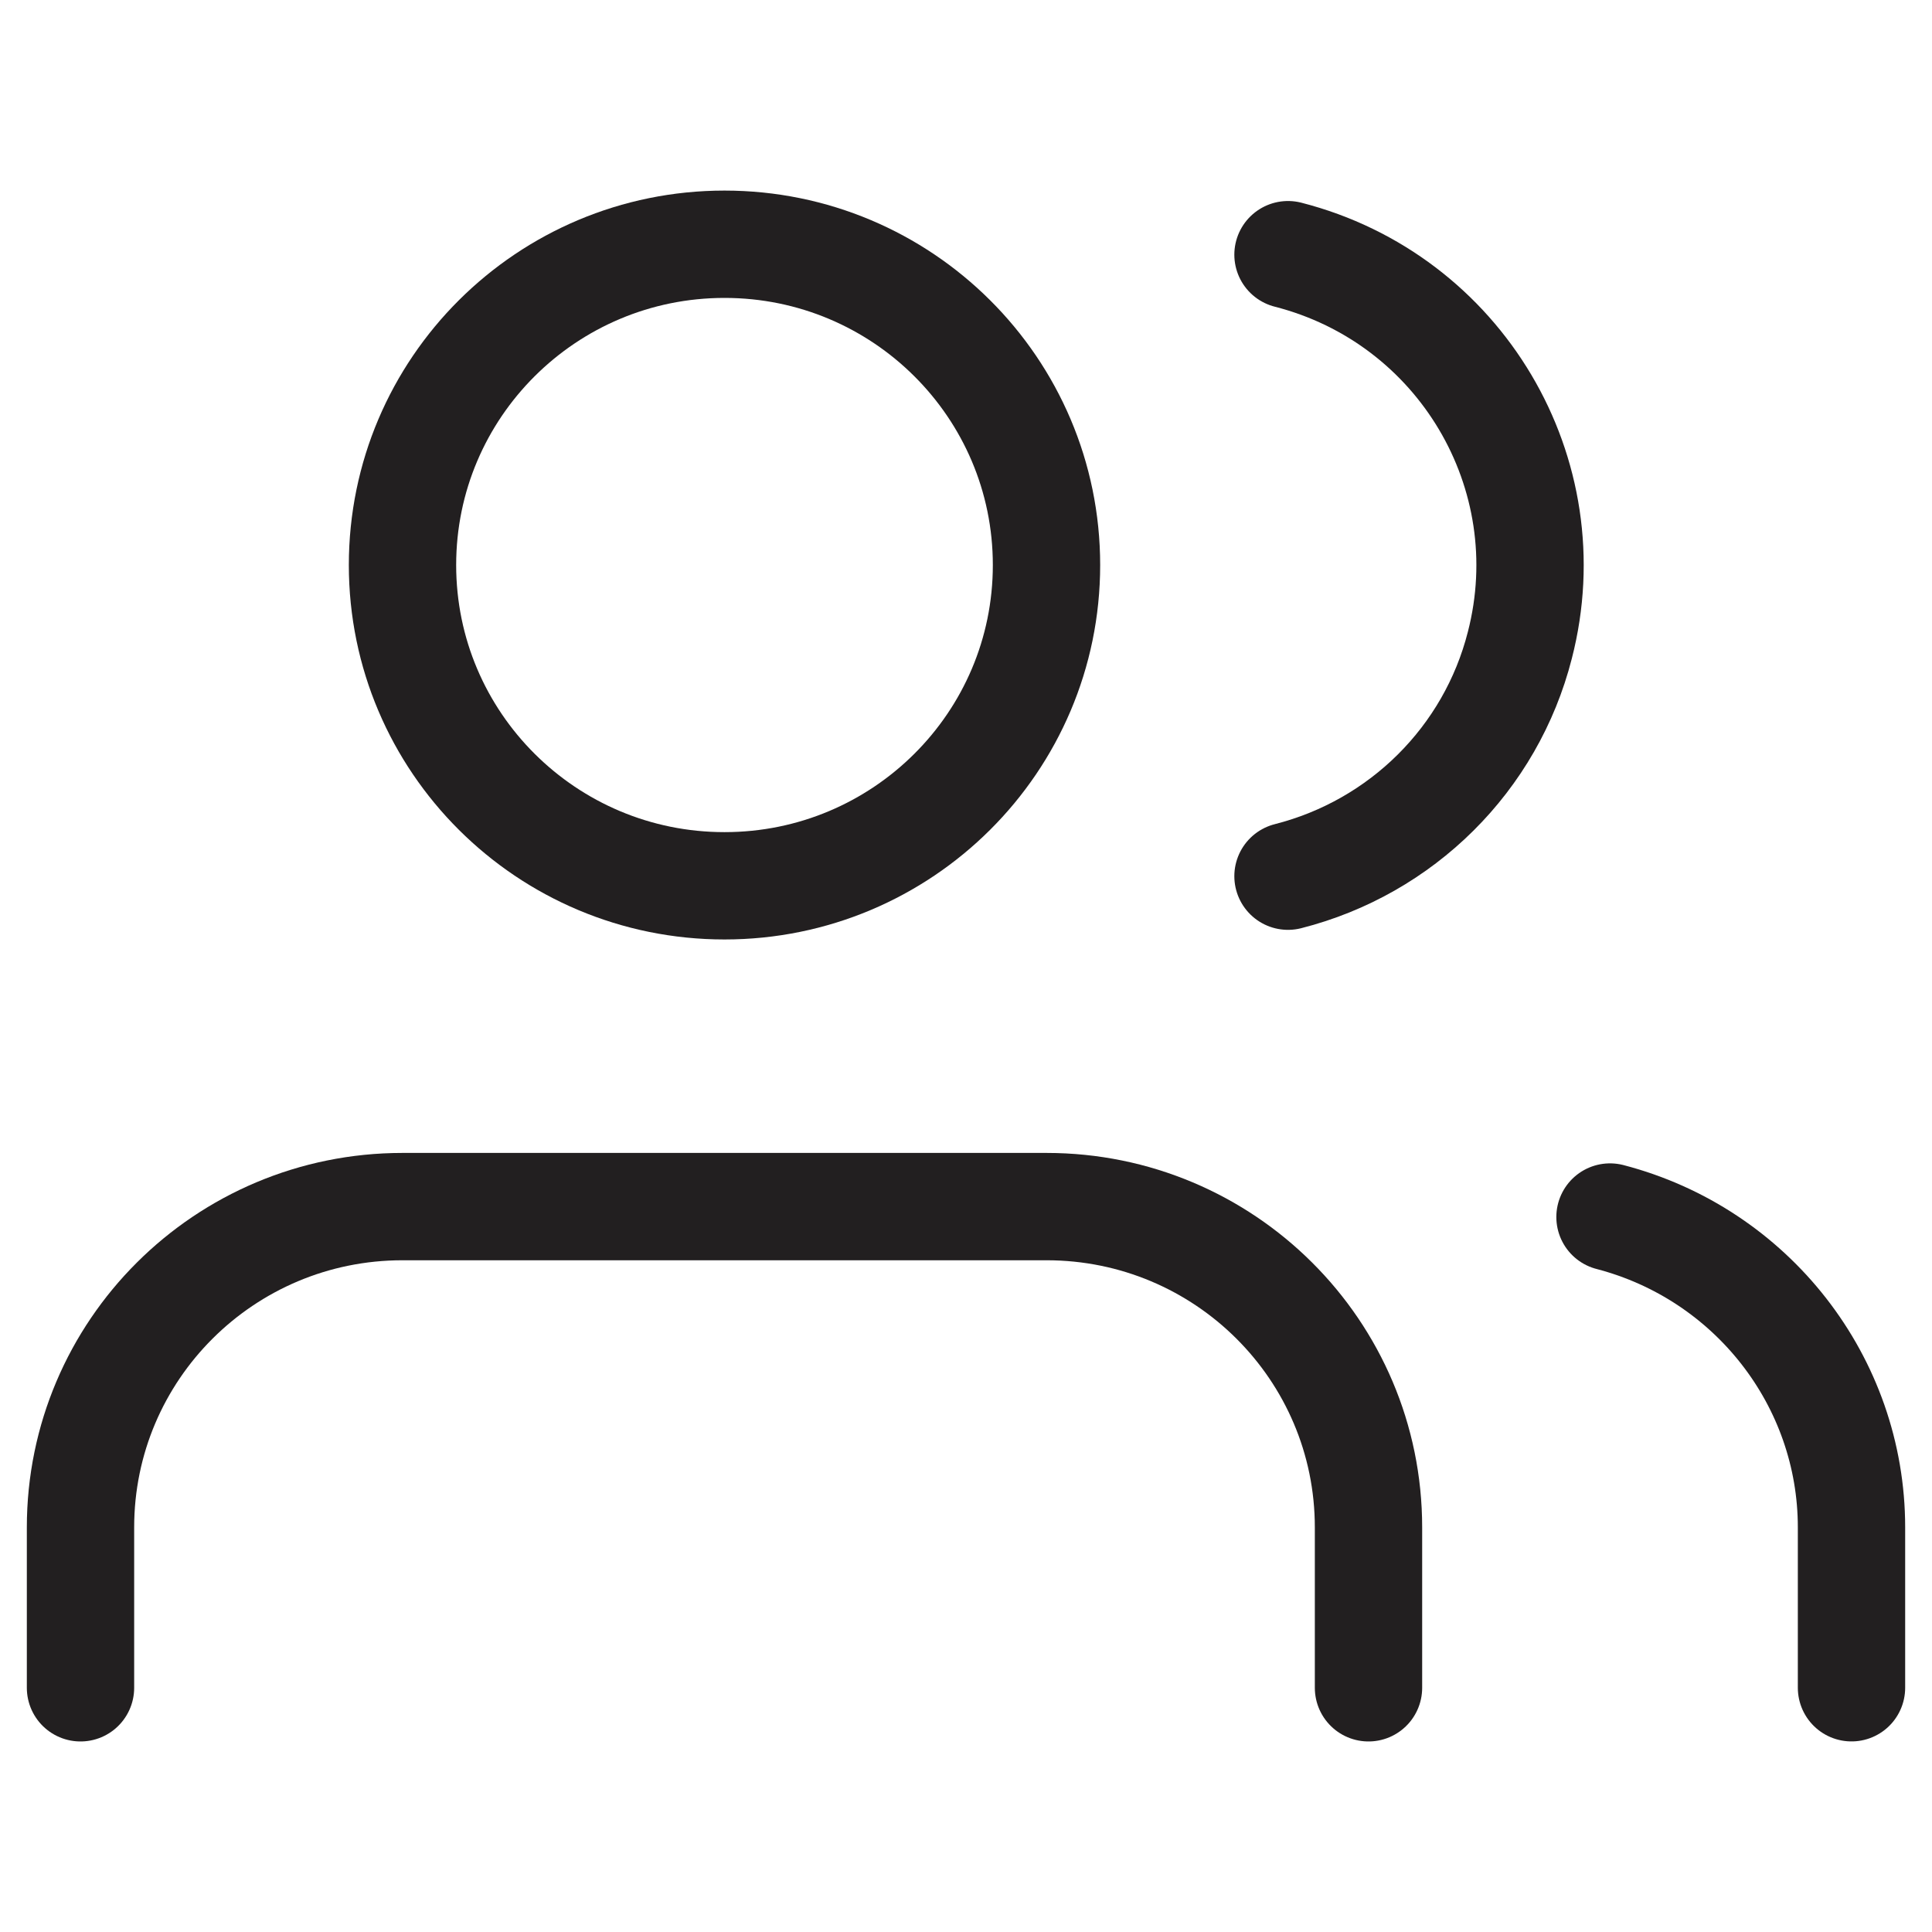<svg width="45" height="45" viewBox="0 0 45 45" fill="none" xmlns="http://www.w3.org/2000/svg">
<path d="M31.875 39.312V35.576C31.875 31.448 28.519 28.104 24.375 28.104H9.375C5.231 28.104 1.875 31.448 1.875 35.576V39.312" stroke="#221F20" stroke-width="2.5" stroke-linecap="round" stroke-linejoin="round"/>
<path d="M16.875 20.632C21.017 20.632 24.375 17.287 24.375 13.161C24.375 9.034 21.017 5.689 16.875 5.689C12.733 5.689 9.375 9.034 9.375 13.161C9.375 17.287 12.733 20.632 16.875 20.632Z" stroke="#221F20" stroke-width="2.5" stroke-linecap="round" stroke-linejoin="round"/>
<path d="M43.125 39.311V35.575C43.125 32.176 40.8 29.206 37.5 28.347" stroke="#221F20" stroke-width="2.5" stroke-linecap="round" stroke-linejoin="round"/>
<path d="M30 5.932C34.013 6.959 36.431 11.031 35.4 15.028C34.725 17.681 32.644 19.736 30 20.408" stroke="#221F20" stroke-width="2.5" stroke-linecap="round" stroke-linejoin="round"/>
</svg>
